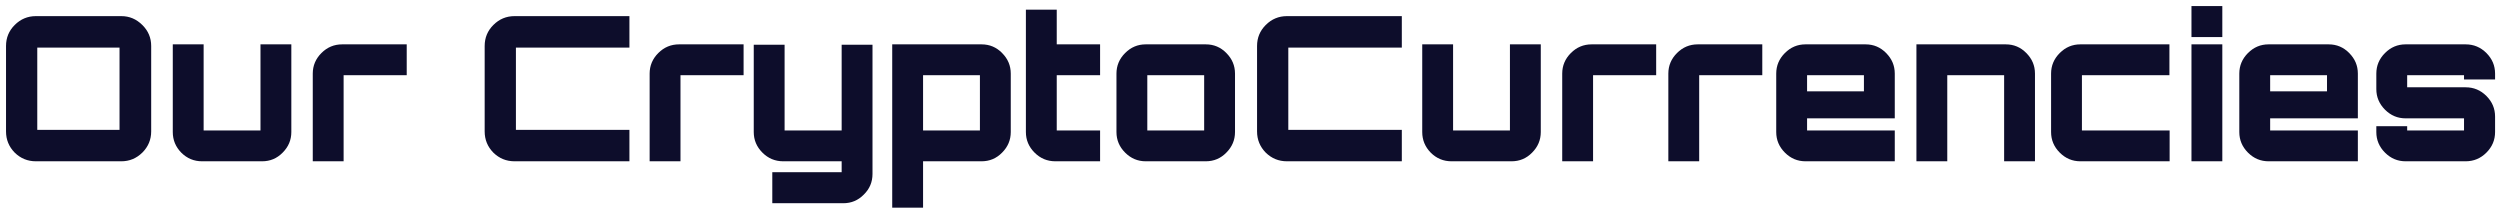 <svg width="310" height="26" viewBox="0 0 310 26" fill="none" xmlns="http://www.w3.org/2000/svg">
<path d="M4.447 20C3.43 20 2.555 19.642 1.822 18.925C1.105 18.192 0.747 17.317 0.747 16.3V5.7C0.747 4.683 1.105 3.817 1.822 3.1C2.555 2.367 3.43 2 4.447 2H15.047C16.047 2 16.914 2.367 17.647 3.1C18.38 3.817 18.747 4.683 18.747 5.7V16.3C18.747 17.317 18.38 18.192 17.647 18.925C16.914 19.642 16.047 20 15.047 20H4.447ZM5.447 16.1H13.997C14.547 16.1 14.822 16.1 14.822 16.1C14.822 16.1 14.822 15.825 14.822 15.275V6.725C14.822 6.175 14.822 5.9 14.822 5.9C14.822 5.9 14.547 5.9 13.997 5.9H5.447C4.897 5.9 4.622 5.9 4.622 5.9C4.622 5.9 4.622 6.175 4.622 6.725V15.275C4.622 15.825 4.622 16.1 4.622 16.1C4.622 16.1 4.897 16.1 5.447 16.1ZM25.05 20C24.05 20 23.192 19.642 22.475 18.925C21.775 18.208 21.425 17.358 21.425 16.375V5.5H25.25V15.35C25.25 15.9 25.25 16.175 25.25 16.175C25.25 16.175 25.525 16.175 26.075 16.175H31.475C32.025 16.175 32.3 16.175 32.3 16.175C32.3 16.175 32.3 15.9 32.3 15.35V5.5H36.125V16.375C36.125 17.358 35.767 18.208 35.05 18.925C34.35 19.642 33.5 20 32.5 20H25.05ZM38.783 20V9.125C38.783 8.142 39.141 7.292 39.858 6.575C40.575 5.858 41.433 5.5 42.433 5.5H50.433V9.325H43.433C42.883 9.325 42.608 9.325 42.608 9.325C42.608 9.325 42.608 9.6 42.608 10.15V20H38.783ZM63.799 20C62.782 20 61.907 19.642 61.174 18.925C60.457 18.192 60.099 17.317 60.099 16.3V5.7C60.099 4.683 60.457 3.817 61.174 3.1C61.907 2.367 62.782 2 63.799 2H78.049V5.9H64.799C64.249 5.9 63.974 5.9 63.974 5.9C63.974 5.9 63.974 6.175 63.974 6.725V15.275C63.974 15.825 63.974 16.1 63.974 16.1C63.974 16.1 64.249 16.1 64.799 16.1H78.049V20H63.799ZM80.555 20V9.125C80.555 8.142 80.914 7.292 81.63 6.575C82.347 5.858 83.205 5.5 84.205 5.5H92.205V9.325H85.205C84.655 9.325 84.38 9.325 84.38 9.325C84.38 9.325 84.38 9.6 84.38 10.15V20H80.555ZM95.765 25.2V21.35H103.54C104.09 21.35 104.365 21.35 104.365 21.35C104.365 21.35 104.365 21.075 104.365 20.525V20H97.115C96.115 20 95.256 19.642 94.54 18.925C93.823 18.208 93.465 17.358 93.465 16.375V5.55H97.29V15.35C97.29 15.9 97.29 16.175 97.29 16.175C97.29 16.175 97.565 16.175 98.115 16.175H103.54C104.09 16.175 104.365 16.175 104.365 16.175C104.365 16.175 104.365 15.9 104.365 15.35V5.55H108.19V21.575C108.19 22.575 107.831 23.425 107.115 24.125C106.415 24.842 105.565 25.2 104.565 25.2H95.765ZM110.635 25.75V5.5H121.71C122.71 5.5 123.56 5.858 124.26 6.575C124.976 7.292 125.335 8.142 125.335 9.125V16.375C125.335 17.358 124.976 18.208 124.26 18.925C123.56 19.642 122.71 20 121.71 20H114.46V25.75H110.635ZM115.285 16.175H120.685C121.235 16.175 121.51 16.175 121.51 16.175C121.51 16.175 121.51 15.9 121.51 15.35V10.15C121.51 9.6 121.51 9.325 121.51 9.325C121.51 9.325 121.235 9.325 120.685 9.325H115.285C114.735 9.325 114.46 9.325 114.46 9.325C114.46 9.325 114.46 9.6 114.46 10.15V15.35C114.46 15.9 114.46 16.175 114.46 16.175C114.46 16.175 114.735 16.175 115.285 16.175ZM130.861 20C129.861 20 129.003 19.642 128.286 18.925C127.57 18.208 127.211 17.358 127.211 16.375V1.2H131.036V5.5H136.411V9.325H131.036V15.35C131.036 15.9 131.036 16.175 131.036 16.175C131.036 16.175 131.311 16.175 131.861 16.175H136.411V20H130.861ZM142.066 20C141.082 20 140.232 19.642 139.516 18.925C138.799 18.208 138.441 17.358 138.441 16.375V9.125C138.441 8.142 138.799 7.292 139.516 6.575C140.232 5.858 141.082 5.5 142.066 5.5H149.516C150.516 5.5 151.366 5.858 152.066 6.575C152.782 7.292 153.141 8.142 153.141 9.125V16.375C153.141 17.358 152.782 18.208 152.066 18.925C151.366 19.642 150.516 20 149.516 20H142.066ZM143.091 16.175H148.491C149.041 16.175 149.316 16.175 149.316 16.175C149.316 16.175 149.316 15.9 149.316 15.35V10.15C149.316 9.6 149.316 9.325 149.316 9.325C149.316 9.325 149.041 9.325 148.491 9.325H143.091C142.541 9.325 142.266 9.325 142.266 9.325C142.266 9.325 142.266 9.6 142.266 10.15V15.35C142.266 15.9 142.266 16.175 142.266 16.175C142.266 16.175 142.541 16.175 143.091 16.175ZM159.575 20C158.558 20 157.683 19.642 156.95 18.925C156.233 18.192 155.875 17.317 155.875 16.3V5.7C155.875 4.683 156.233 3.817 156.95 3.1C157.683 2.367 158.558 2 159.575 2H173.825V5.9H160.575C160.025 5.9 159.75 5.9 159.75 5.9C159.75 5.9 159.75 6.175 159.75 6.725V15.275C159.75 15.825 159.75 16.1 159.75 16.1C159.75 16.1 160.025 16.1 160.575 16.1H173.825V20H159.575ZM179.982 20C178.982 20 178.123 19.642 177.407 18.925C176.707 18.208 176.357 17.358 176.357 16.375V5.5H180.182V15.35C180.182 15.9 180.182 16.175 180.182 16.175C180.182 16.175 180.457 16.175 181.007 16.175H186.407C186.957 16.175 187.232 16.175 187.232 16.175C187.232 16.175 187.232 15.9 187.232 15.35V5.5H191.057V16.375C191.057 17.358 190.698 18.208 189.982 18.925C189.282 19.642 188.432 20 187.432 20H179.982ZM193.715 20V9.125C193.715 8.142 194.073 7.292 194.79 6.575C195.506 5.858 196.365 5.5 197.365 5.5H205.365V9.325H198.365C197.815 9.325 197.54 9.325 197.54 9.325C197.54 9.325 197.54 9.6 197.54 10.15V20H193.715ZM206.874 20V9.125C206.874 8.142 207.232 7.292 207.949 6.575C208.665 5.858 209.524 5.5 210.524 5.5H218.524V9.325H211.524C210.974 9.325 210.699 9.325 210.699 9.325C210.699 9.325 210.699 9.6 210.699 10.15V20H206.874ZM223.877 20C222.894 20 222.044 19.642 221.327 18.925C220.61 18.208 220.252 17.358 220.252 16.375V9.125C220.252 8.142 220.61 7.292 221.327 6.575C222.044 5.858 222.894 5.5 223.877 5.5H231.327C232.327 5.5 233.177 5.858 233.877 6.575C234.594 7.292 234.952 8.142 234.952 9.125V14.675H224.077V15.35C224.077 15.9 224.077 16.175 224.077 16.175C224.077 16.175 224.352 16.175 224.902 16.175H234.952V20H223.877ZM224.077 11.325H231.127V10.15C231.127 9.6 231.127 9.325 231.127 9.325C231.127 9.325 230.852 9.325 230.302 9.325H224.902C224.352 9.325 224.077 9.325 224.077 9.325C224.077 9.325 224.077 9.6 224.077 10.15V11.325ZM237.637 20V5.5H248.712C249.712 5.5 250.562 5.858 251.262 6.575C251.978 7.292 252.337 8.142 252.337 9.125V20H248.512V10.15C248.512 9.6 248.512 9.325 248.512 9.325C248.512 9.325 248.237 9.325 247.687 9.325H242.287C241.737 9.325 241.462 9.325 241.462 9.325C241.462 9.325 241.462 9.6 241.462 10.15V20H237.637ZM257.959 20C256.976 20 256.126 19.642 255.409 18.925C254.692 18.208 254.334 17.358 254.334 16.375V9.125C254.334 8.142 254.692 7.292 255.409 6.575C256.126 5.858 256.976 5.5 257.959 5.5H269.009V9.325H258.984C258.434 9.325 258.159 9.325 258.159 9.325C258.159 9.325 258.159 9.6 258.159 10.15V15.35C258.159 15.9 258.159 16.175 258.159 16.175C258.159 16.175 258.434 16.175 258.984 16.175H269.034V20H257.959ZM271.742 20V5.5H275.567V20H271.742ZM271.742 4.6V0.75H275.567V4.6H271.742ZM281.299 20C280.316 20 279.466 19.642 278.749 18.925C278.032 18.208 277.674 17.358 277.674 16.375V9.125C277.674 8.142 278.032 7.292 278.749 6.575C279.466 5.858 280.316 5.5 281.299 5.5H288.749C289.749 5.5 290.599 5.858 291.299 6.575C292.016 7.292 292.374 8.142 292.374 9.125V14.675H281.499V15.35C281.499 15.9 281.499 16.175 281.499 16.175C281.499 16.175 281.774 16.175 282.324 16.175H292.374V20H281.299ZM281.499 11.325H288.549V10.15C288.549 9.6 288.549 9.325 288.549 9.325C288.549 9.325 288.274 9.325 287.724 9.325H282.324C281.774 9.325 281.499 9.325 281.499 9.325C281.499 9.325 281.499 9.6 281.499 10.15V11.325ZM298.289 20C297.306 20 296.456 19.642 295.739 18.925C295.023 18.208 294.664 17.358 294.664 16.375V15.65H298.489V15.775C298.489 16.042 298.489 16.175 298.489 16.175C298.489 16.175 298.623 16.175 298.889 16.175H305.139C305.406 16.175 305.539 16.175 305.539 16.175C305.539 16.175 305.539 16.042 305.539 15.775V15.075C305.539 14.808 305.539 14.675 305.539 14.675C305.539 14.675 305.406 14.675 305.139 14.675H298.289C297.306 14.675 296.456 14.317 295.739 13.6C295.023 12.883 294.664 12.033 294.664 11.05V9.125C294.664 8.142 295.023 7.292 295.739 6.575C296.456 5.858 297.306 5.5 298.289 5.5H305.739C306.739 5.5 307.598 5.858 308.314 6.575C309.031 7.292 309.389 8.142 309.389 9.125V9.85H305.539V9.725C305.539 9.458 305.539 9.325 305.539 9.325C305.539 9.325 305.406 9.325 305.139 9.325H298.889C298.623 9.325 298.489 9.325 298.489 9.325C298.489 9.325 298.489 9.458 298.489 9.725V10.425C298.489 10.692 298.489 10.825 298.489 10.825C298.489 10.825 298.623 10.825 298.889 10.825H305.739C306.739 10.825 307.598 11.183 308.314 11.9C309.031 12.617 309.389 13.467 309.389 14.45V16.375C309.389 17.358 309.031 18.208 308.314 18.925C307.598 19.642 306.739 20 305.739 20H298.289Z" fill="#0D0D2B"/>
</svg>

